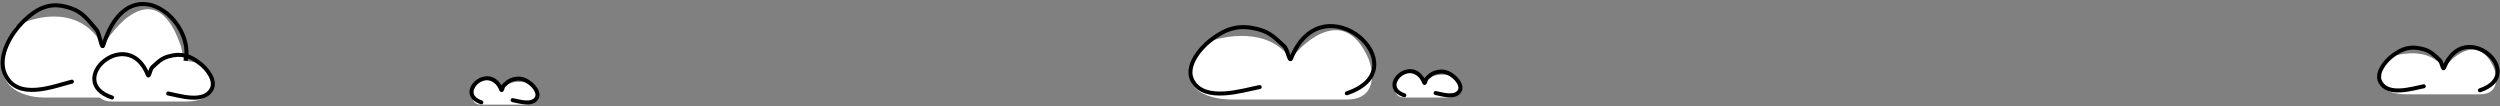 <svg width="1246" height="53" viewBox="0 0 1246 53" fill="none" xmlns="http://www.w3.org/2000/svg">
<rect x="0" y="0" width="1246" height="53" fill="#808080" stroke="none"/>
<path d="M1190 29C1178.8 43.4 1191.33 47 1199 47H1236C1245.6 47 1244.67 38.333 1243 34C1235.8 17.2 1223.33 27 1218 34C1210.8 23.6 1196.33 26.333 1190 29Z" fill="white"/>
<path d="M1208 43C1202.44 44.058 1190.36 48.047 1186.44 41C1183.92 36.46 1188.79 30.634 1192 28.111C1197.24 23.997 1201.55 22.713 1208 24.555C1211.5 25.555 1213.27 27.49 1215.89 29.889C1216.99 30.898 1217.56 35.164 1218.11 33.778C1228.34 8.206 1260.1 36.967 1236 45" stroke="black" stroke-width="2" stroke-linecap="round"/>
<path d="M725.52 38.577C731.754 46.592 724.778 48.596 720.511 48.596H699.916C694.572 48.596 695.092 43.772 696.02 41.36C700.027 32.008 706.966 37.463 709.935 41.36C713.943 35.571 721.995 37.092 725.52 38.577Z" fill="white"/>
<path d="M715.501 46.369C718.594 46.958 725.321 49.178 727.5 45.256C728.904 42.729 726.195 39.486 724.407 38.082C721.493 35.791 719.09 35.077 715.501 36.103C713.555 36.659 712.567 37.736 711.11 39.071C710.498 39.633 710.182 42.007 709.873 41.236C704.18 27.002 686.502 43.011 699.916 47.482" stroke="black" stroke-width="2" stroke-linecap="round"/>
<path d="M265.52 42.115C271.754 50.13 264.778 52.134 260.511 52.134H239.916C234.572 52.134 235.092 47.31 236.02 44.898C240.027 35.547 246.966 41.001 249.935 44.898C253.943 39.109 261.995 40.63 265.52 42.115Z" fill="white"/>
<path d="M255.501 49.907C258.594 50.496 265.321 52.716 267.5 48.794C268.904 46.267 266.195 43.024 264.407 41.62C261.493 39.33 259.09 38.615 255.501 39.641C253.555 40.197 252.567 41.274 251.11 42.609C250.498 43.171 250.182 45.545 249.873 44.774C244.18 30.54 226.502 46.549 239.916 51.02" stroke="black" stroke-width="2" stroke-linecap="round"/>
<path d="M599.909 21.678C582.539 44.012 601.977 49.595 613.868 49.595H671.253C686.142 49.595 684.695 36.154 682.11 29.433C670.943 3.377 651.608 18.576 643.336 29.433C632.169 13.303 609.732 17.542 599.909 21.678Z" fill="white"/>
<path d="M627.827 43.392C619.21 45.033 600.467 51.219 594.395 40.29C590.483 33.248 598.031 24.213 603.011 20.3C611.133 13.918 617.826 11.928 627.827 14.785C633.251 16.335 636.003 19.336 640.062 23.057C641.769 24.622 642.648 31.238 643.508 29.088C659.373 -10.572 708.631 34.034 671.253 46.493" stroke="black" stroke-width="2" stroke-linecap="round"/>
<path d="M7.909 13.05C-9.461 41.486 9.977 48.595 21.868 48.595H79.253C94.142 48.595 92.695 31.481 90.11 22.923C78.943 -10.253 59.608 9.1 51.336 22.923C40.169 2.386 17.732 7.784 7.909 13.05Z" fill="white"/>
<path d="M35.827 40.696C27.21 42.786 8.467 50.662 2.395 36.747C-1.517 27.781 6.031 16.277 11.011 11.294C19.133 3.169 25.826 0.635 35.827 4.273C41.251 6.246 44.003 10.068 48.062 14.805C49.769 16.797 50.648 25.222 51.508 22.485C67.373 -28.014 116.631 28.782 79.253 44.646" stroke="black" stroke-width="2" stroke-linecap="round"/>
<path d="M101.831 32.596C113.031 46.995 100.498 50.596 92.831 50.596H55.831C46.231 50.596 47.165 41.929 48.831 37.596C56.031 20.796 68.498 30.596 73.831 37.596C81.031 27.195 95.498 29.929 101.831 32.596Z" fill="white"/>
<path d="M83.832 46.595C89.387 47.654 101.472 51.642 105.387 44.595C107.909 40.055 103.043 34.23 99.832 31.706C94.595 27.592 90.279 26.309 83.832 28.151C80.334 29.15 78.559 31.085 75.943 33.484C74.842 34.493 74.275 38.759 73.721 37.373C63.492 11.801 31.732 40.562 55.832 48.595" stroke="black" stroke-width="2" stroke-linecap="round"/>
</svg>
